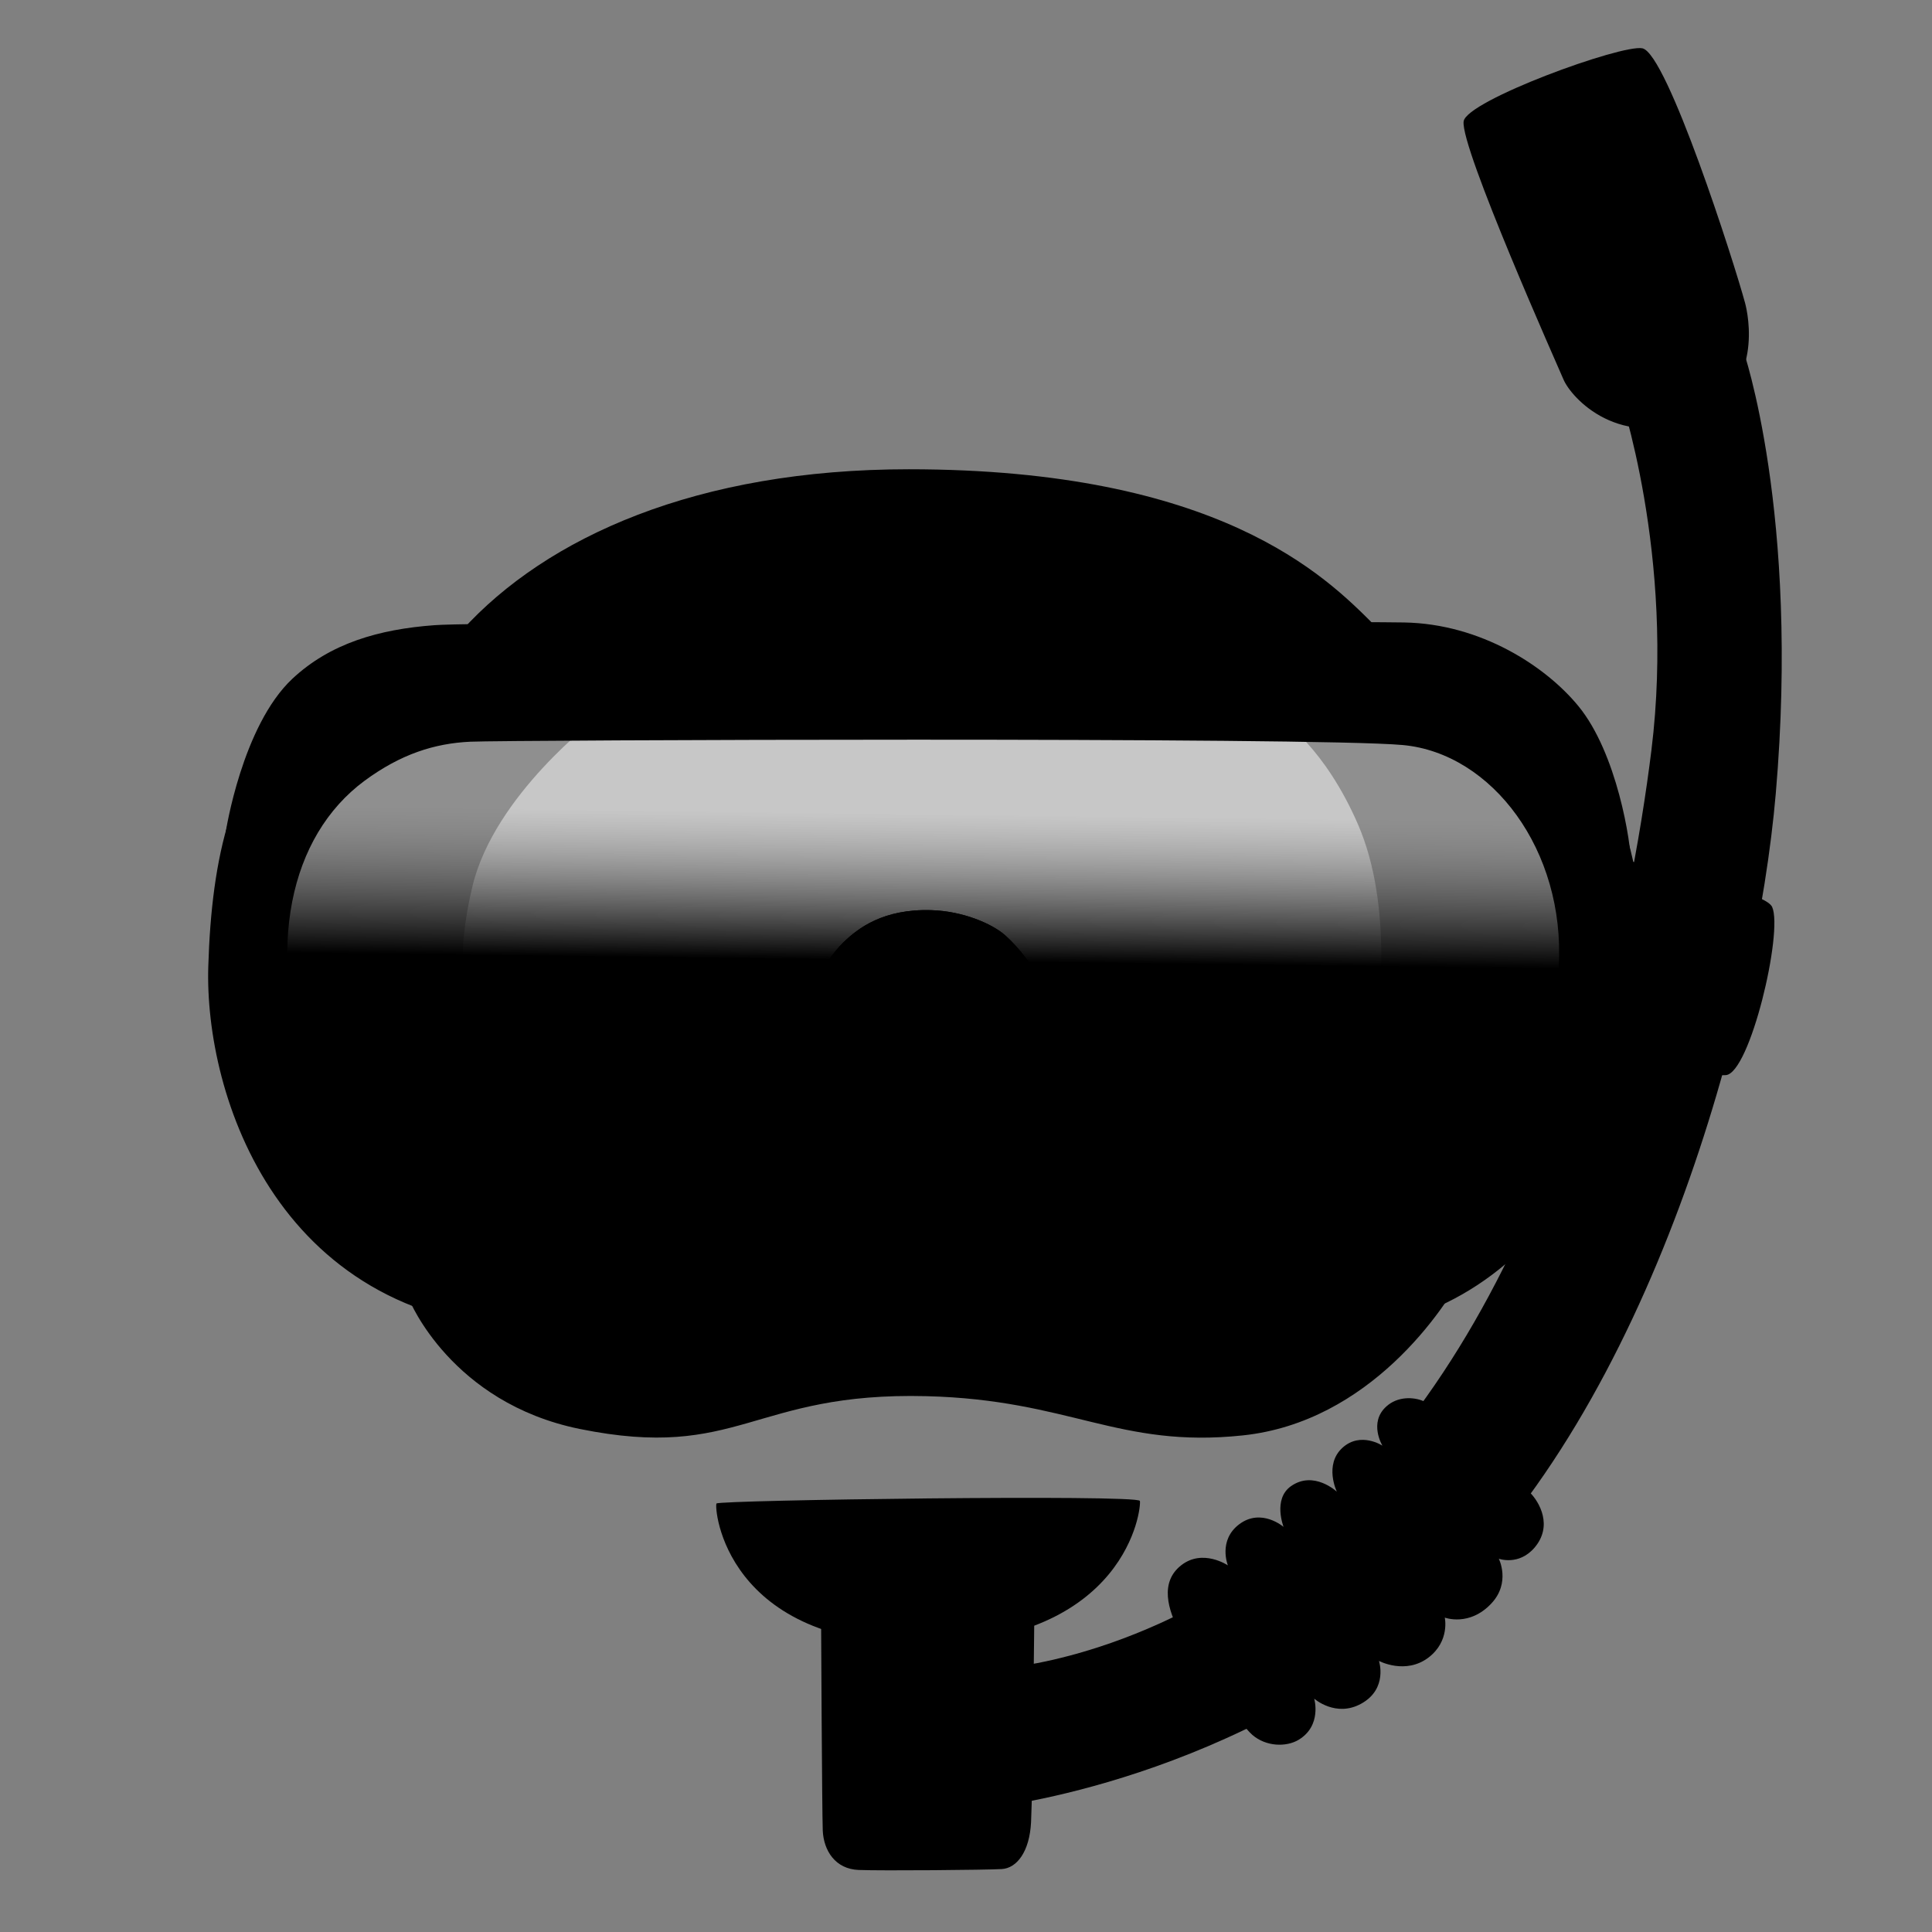 <svg width="128" height="128" viewBox="0 0 128 128" fill="none" xmlns="http://www.w3.org/2000/svg">
<rect x="0" y="0" width="128" height="128" fill="#808080" stroke="none"/>
<path d="M97.93 47.42C97.93 47.42 92.73 43.09 90.99 41.35C87.81 38.17 80.73 31.09 60.21 31.09C46.19 31.09 36.22 35.57 30.59 41.78C25.89 46.96 18.6 51.75 18.6 51.75L16.58 69.52L27.13 86.14C27.13 86.14 29.88 92.93 38.4 94.67C48.98 96.82 49.82 92.21 61.38 92.5C70.92 92.74 74.1 95.97 82.33 95.1C90.73 94.22 95.77 86.72 97.07 84.12C98.37 81.52 107.62 64.47 107.62 64.47L97.93 47.42ZM90.7 71.11C89.48 76.96 87.52 79.2 87.52 79.2L38.25 81.8C38.25 81.8 34.64 76.89 32.47 72.26C30.3 67.64 30.23 63.11 31.31 58.68C32.78 52.65 39.51 47.59 39.51 47.59L84.92 47.7C84.92 47.7 87.77 49.53 89.98 54.64C92.29 59.99 91.52 67.23 90.7 71.11Z" fill="url(#paint0_radial_2351_863)" style=""/>
<path d="M66.84 110.47C66.84 110.47 77.87 109.6 88.01 100.06C103.46 85.53 108.08 60.44 109.41 49.71C111.01 36.78 107.24 25.91 107.24 25.91L115.48 23.16C115.48 23.16 119.25 33.96 117.65 52.57C116.39 67.22 109.41 93.08 94.99 106.24C82.09 118.01 65.7 119.74 65.7 119.74L66.84 110.47Z" fill="#4E636F" style="fill:#4E636F;fill:color(display-p3 0.307 0.386 0.433);fill-opacity:1;"/>
<path d="M107.58 56.92C107.58 56.92 109.56 57.51 110.9 57.84C113.07 58.37 117.05 59.3 117.41 60.09C118.15 61.74 115.94 71.11 114.34 71.23C112.74 71.34 109.08 70.43 107.7 69.51C106.32 68.59 107.58 56.92 107.58 56.92Z" fill="#484D4F" style="fill:#484D4F;fill:color(display-p3 0.282 0.302 0.31);fill-opacity:1;"/>
<path d="M81.35 103.71C81.35 103.71 79.68 102.58 78.25 103.71C76.84 104.82 77.35 106.64 78.19 108.19C79.03 109.74 82.07 114.16 82.97 114.94C83.87 115.72 85.21 115.76 86.03 115.27C87.6 114.33 87.07 112.54 87.07 112.54C87.07 112.54 88.5 113.81 90.19 112.87C91.97 111.88 91.36 110.04 91.36 110.04C91.36 110.04 93.12 110.98 94.65 109.81C96.07 108.72 95.72 107.17 95.72 107.17C95.72 107.17 97.35 107.79 98.81 106.23C100.1 104.85 99.3 103.27 99.3 103.27C99.3 103.27 100.63 103.76 101.68 102.52C102.88 101.09 102.01 99.53 101.35 98.87C100.69 98.21 96.14 93.59 94.29 92.82C93.65 92.55 92.6 92.5 91.85 93.18C90.66 94.25 91.59 95.78 91.59 95.78C91.59 95.78 90.15 94.83 88.95 95.91C87.7 97.04 88.57 98.83 88.57 98.83C88.57 98.83 87.04 97.39 85.52 98.47C84.32 99.33 85.04 101.16 85.04 101.16C85.04 101.16 83.57 99.89 82.11 100.98C80.68 102.05 81.35 103.71 81.35 103.71Z" fill="#5C727F" style="fill:#5C727F;fill:color(display-p3 0.361 0.447 0.498);fill-opacity:1;"/>
<path d="M96.97 8.04C96.73 9.74 103.26 24.37 103.58 25.13C104.1 26.37 107.34 29.92 112.48 27.62C116.87 25.66 115.81 20.8 115.62 20.09C114.9 17.41 110.45 3.53 108.81 3.2C107.44 2.92 97.16 6.66 96.97 8.04Z" fill="#F28902" style="fill:#F28902;fill:color(display-p3 0.949 0.537 0.008);fill-opacity:1;"/>
<path d="M54.4 107.42C54.4 107.42 54.46 119.95 54.51 121.28C54.57 122.61 55.34 123.83 56.89 123.89C58.44 123.95 65.37 123.89 66.37 123.83C67.37 123.77 68.21 122.68 68.31 120.73C68.42 118.62 68.53 106.6 68.53 106.6L54.4 107.42Z" fill="#5C727F" style="fill:#5C727F;fill:color(display-p3 0.361 0.447 0.498);fill-opacity:1;"/>
<path d="M47.47 99.61C47.3 99.83 47.97 109.09 61.33 108.92C74.69 108.75 75.63 99.88 75.52 99.44C75.41 99 47.63 99.38 47.47 99.61Z" fill="#484D4F" style="fill:#484D4F;fill:color(display-p3 0.282 0.302 0.31);fill-opacity:1;"/>
<path d="M14.96 55.1C14.96 55.1 16.04 48.09 19.37 44.97C21.87 42.63 25.09 41.69 28.79 41.42C32.49 41.14 88.68 41.16 93.03 41.24C98.11 41.33 102.41 44.14 104.58 46.79C107.12 49.89 108.07 55.8 108.07 57.37C108.07 58.94 98.94 48.36 98.94 48.36L81.7 46.66L28.52 45.85L14.96 55.1Z" fill="#DE7F0F" style="fill:#DE7F0F;fill:color(display-p3 0.871 0.497 0.058);fill-opacity:1;"/>
<path d="M33.26 87.03C33.26 87.03 37.62 90.19 46.93 89.21C56.12 88.24 58.66 78.08 58.66 78.08L65.92 80.98C65.92 80.98 68.22 86.91 74.51 88.6C80.8 90.29 87.11 87.82 87.11 87.82L73.18 79.41L66.29 68.4L56.89 68.3L49.84 79.65L42.22 85.46L33.26 87.03Z" fill="#000202" style="fill:#000202;fill:color(display-p3 0 0.008 0.008);fill-opacity:1;"/>
<path d="M61.54 71.64C59.15 71.64 58.19 75.85 56.66 79.1C55.13 82.35 53.03 86.27 54.46 87.61C55.89 88.95 57.52 88.76 61.44 88.85C65.46 88.95 67.56 88.75 68.52 86.94C69.42 85.24 67.53 81.93 66.32 79C64.98 75.76 63.64 71.64 61.54 71.64Z" fill="#5C727D" style="fill:#5C727D;fill:color(display-p3 0.361 0.447 0.49);fill-opacity:1;"/>
<path opacity="0.8" d="M34.39 80.61L21.99 77.05L15.41 61.85L20.58 50.85C20.58 50.85 34.27 45.78 35.67 46C37.07 46.22 66.39 46.11 68.12 46.22C69.85 46.33 98.41 46.76 98.63 47.08C98.85 47.4 106.5 48.59 106.28 54.95C106.06 61.31 104.99 69.93 104.77 70.69C104.55 71.45 102.51 78.34 100.57 78.77C98.63 79.2 90.11 79.63 90.11 79.63L72.76 77.13L61.56 64.54L51.97 74.13L34.39 80.61Z" fill="url(#paint1_linear_2351_863)" style=""/>
<path d="M18.34 72.37L18.89 67.47C18.89 67.47 23.18 73.68 27.67 75.88C32.67 78.32 37.8 79.39 44.55 76.24C50.7 73.38 53.07 65.13 55.9 62.41C56.86 61.49 58.52 60.21 61.68 60.3C63.8 60.36 65.73 61.2 66.6 61.97C70.4 65.36 72.62 73.86 77.12 76.35C82.8 79.49 89.61 79.47 95.24 75.96C100.88 72.45 103.47 68.75 103.47 68.75L103.19 76.51L94.22 85.57L77.5 83.46L71.4 77.08L64.28 68.02C64.28 68.02 57.07 68.02 56.89 68.3C56.71 68.58 50.33 78.1 50.33 78.1L43.58 84.57C43.58 84.57 32.58 85.59 31.66 84.85C30.74 84.11 21.59 79.3 21.59 79.3L18.34 72.37Z" fill="#484D4F" style="fill:#484D4F;fill:color(display-p3 0.282 0.302 0.31);fill-opacity:1;"/>
<path d="M18.34 72.37L18.89 67.47C18.89 67.47 23.18 73.68 27.67 75.88C32.67 78.32 37.8 79.39 44.55 76.24C50.7 73.38 53.07 65.13 55.9 62.41C56.86 61.49 58.52 60.21 61.68 60.3C63.8 60.36 65.73 61.2 66.6 61.97C70.4 65.36 72.62 73.86 77.12 76.35C82.8 79.49 89.61 79.47 95.24 75.96C100.88 72.45 103.47 68.75 103.47 68.75L103.19 76.51L94.22 85.57L77.5 83.46L71.4 77.08L64.28 68.02C64.28 68.02 57.07 68.02 56.89 68.3C56.71 68.58 50.33 78.1 50.33 78.1L43.58 84.57C43.58 84.57 32.58 85.59 31.66 84.85C30.74 84.11 21.59 79.3 21.59 79.3L18.34 72.37Z" fill="#2485B9" fill-opacity="0.2" style="fill:#2485B9;fill:color(display-p3 0.141 0.522 0.726);fill-opacity:0.2;"/>
<path d="M101.87 47.3C98.49 45.43 93.68 44.5 86.99 44.61C80.31 44.72 31.8 44.29 28.78 44.39C25.76 44.5 22.2 45.58 19.94 47.19C15.34 50.48 14.02 56.89 13.8 64.01C13.53 72.52 18.42 88.01 36.1 88.11C48.88 88.18 52.47 79.68 55.68 74.44C57.16 72.03 58.33 69.37 61.54 69.46C64.99 69.56 65.81 72.02 66.9 73.95C70 79.48 73.02 88.37 86.98 88.29C102.5 88.21 108.45 73.21 108.75 63.52C109 54.8 105.64 49.39 101.87 47.3ZM103.27 64.01C102.84 71.66 98.84 82.63 87.21 83.09C76.32 83.52 73.41 77.05 71.79 74.79C70.17 72.53 67.29 68.01 65.74 66.69C63.58 64.86 58.55 65.49 57.04 66.79C55.12 68.43 53.01 71.93 50.76 75.15C46.99 80.54 44.52 82.67 36.87 82.99C29.22 83.31 22.96 78.79 20.48 71.46C17.56 62.83 19.19 55.4 24.15 51.73C26.55 49.96 28.79 49.25 31.16 49.14C33.53 49.03 87 48.82 92.93 49.36C98.86 49.9 103.7 56.36 103.27 64.01Z" fill="#F09F23" style="fill:#F09F23;fill:color(display-p3 0.941 0.624 0.137);fill-opacity:1;"/>
<defs>
<radialGradient id="paint0_radial_2351_863" cx="0" cy="0" r="1" gradientUnits="userSpaceOnUse" gradientTransform="translate(60.528 14.792) scale(72.962)">
<stop offset="0.501" stop-color="#5C727D" style="stop-color:#5C727D;stop-color:color(display-p3 0.361 0.447 0.49);stop-opacity:1;"/>
<stop offset="0.841" stop-color="#484D4F" style="stop-color:#484D4F;stop-color:color(display-p3 0.282 0.302 0.31);stop-opacity:1;"/>
</radialGradient>
<linearGradient id="paint1_linear_2351_863" x1="60.629" y1="76.665" x2="61.011" y2="46.106" gradientUnits="userSpaceOnUse">
<stop offset="0.191" stop-color="#27A0E2" style="stop-color:#27A0E2;stop-color:color(display-p3 0.153 0.627 0.886);stop-opacity:1;"/>
<stop offset="0.426" stop-color="#80C7EE" stop-opacity="0.873" style="stop-color:#80C7EE;stop-color:color(display-p3 0.502 0.78 0.933);stop-opacity:0.873;"/>
<stop offset="0.746" stop-color="white" stop-opacity="0.7" style="stop-color:white;stop-opacity:0.7;"/>
</linearGradient>
</defs>
</svg>

